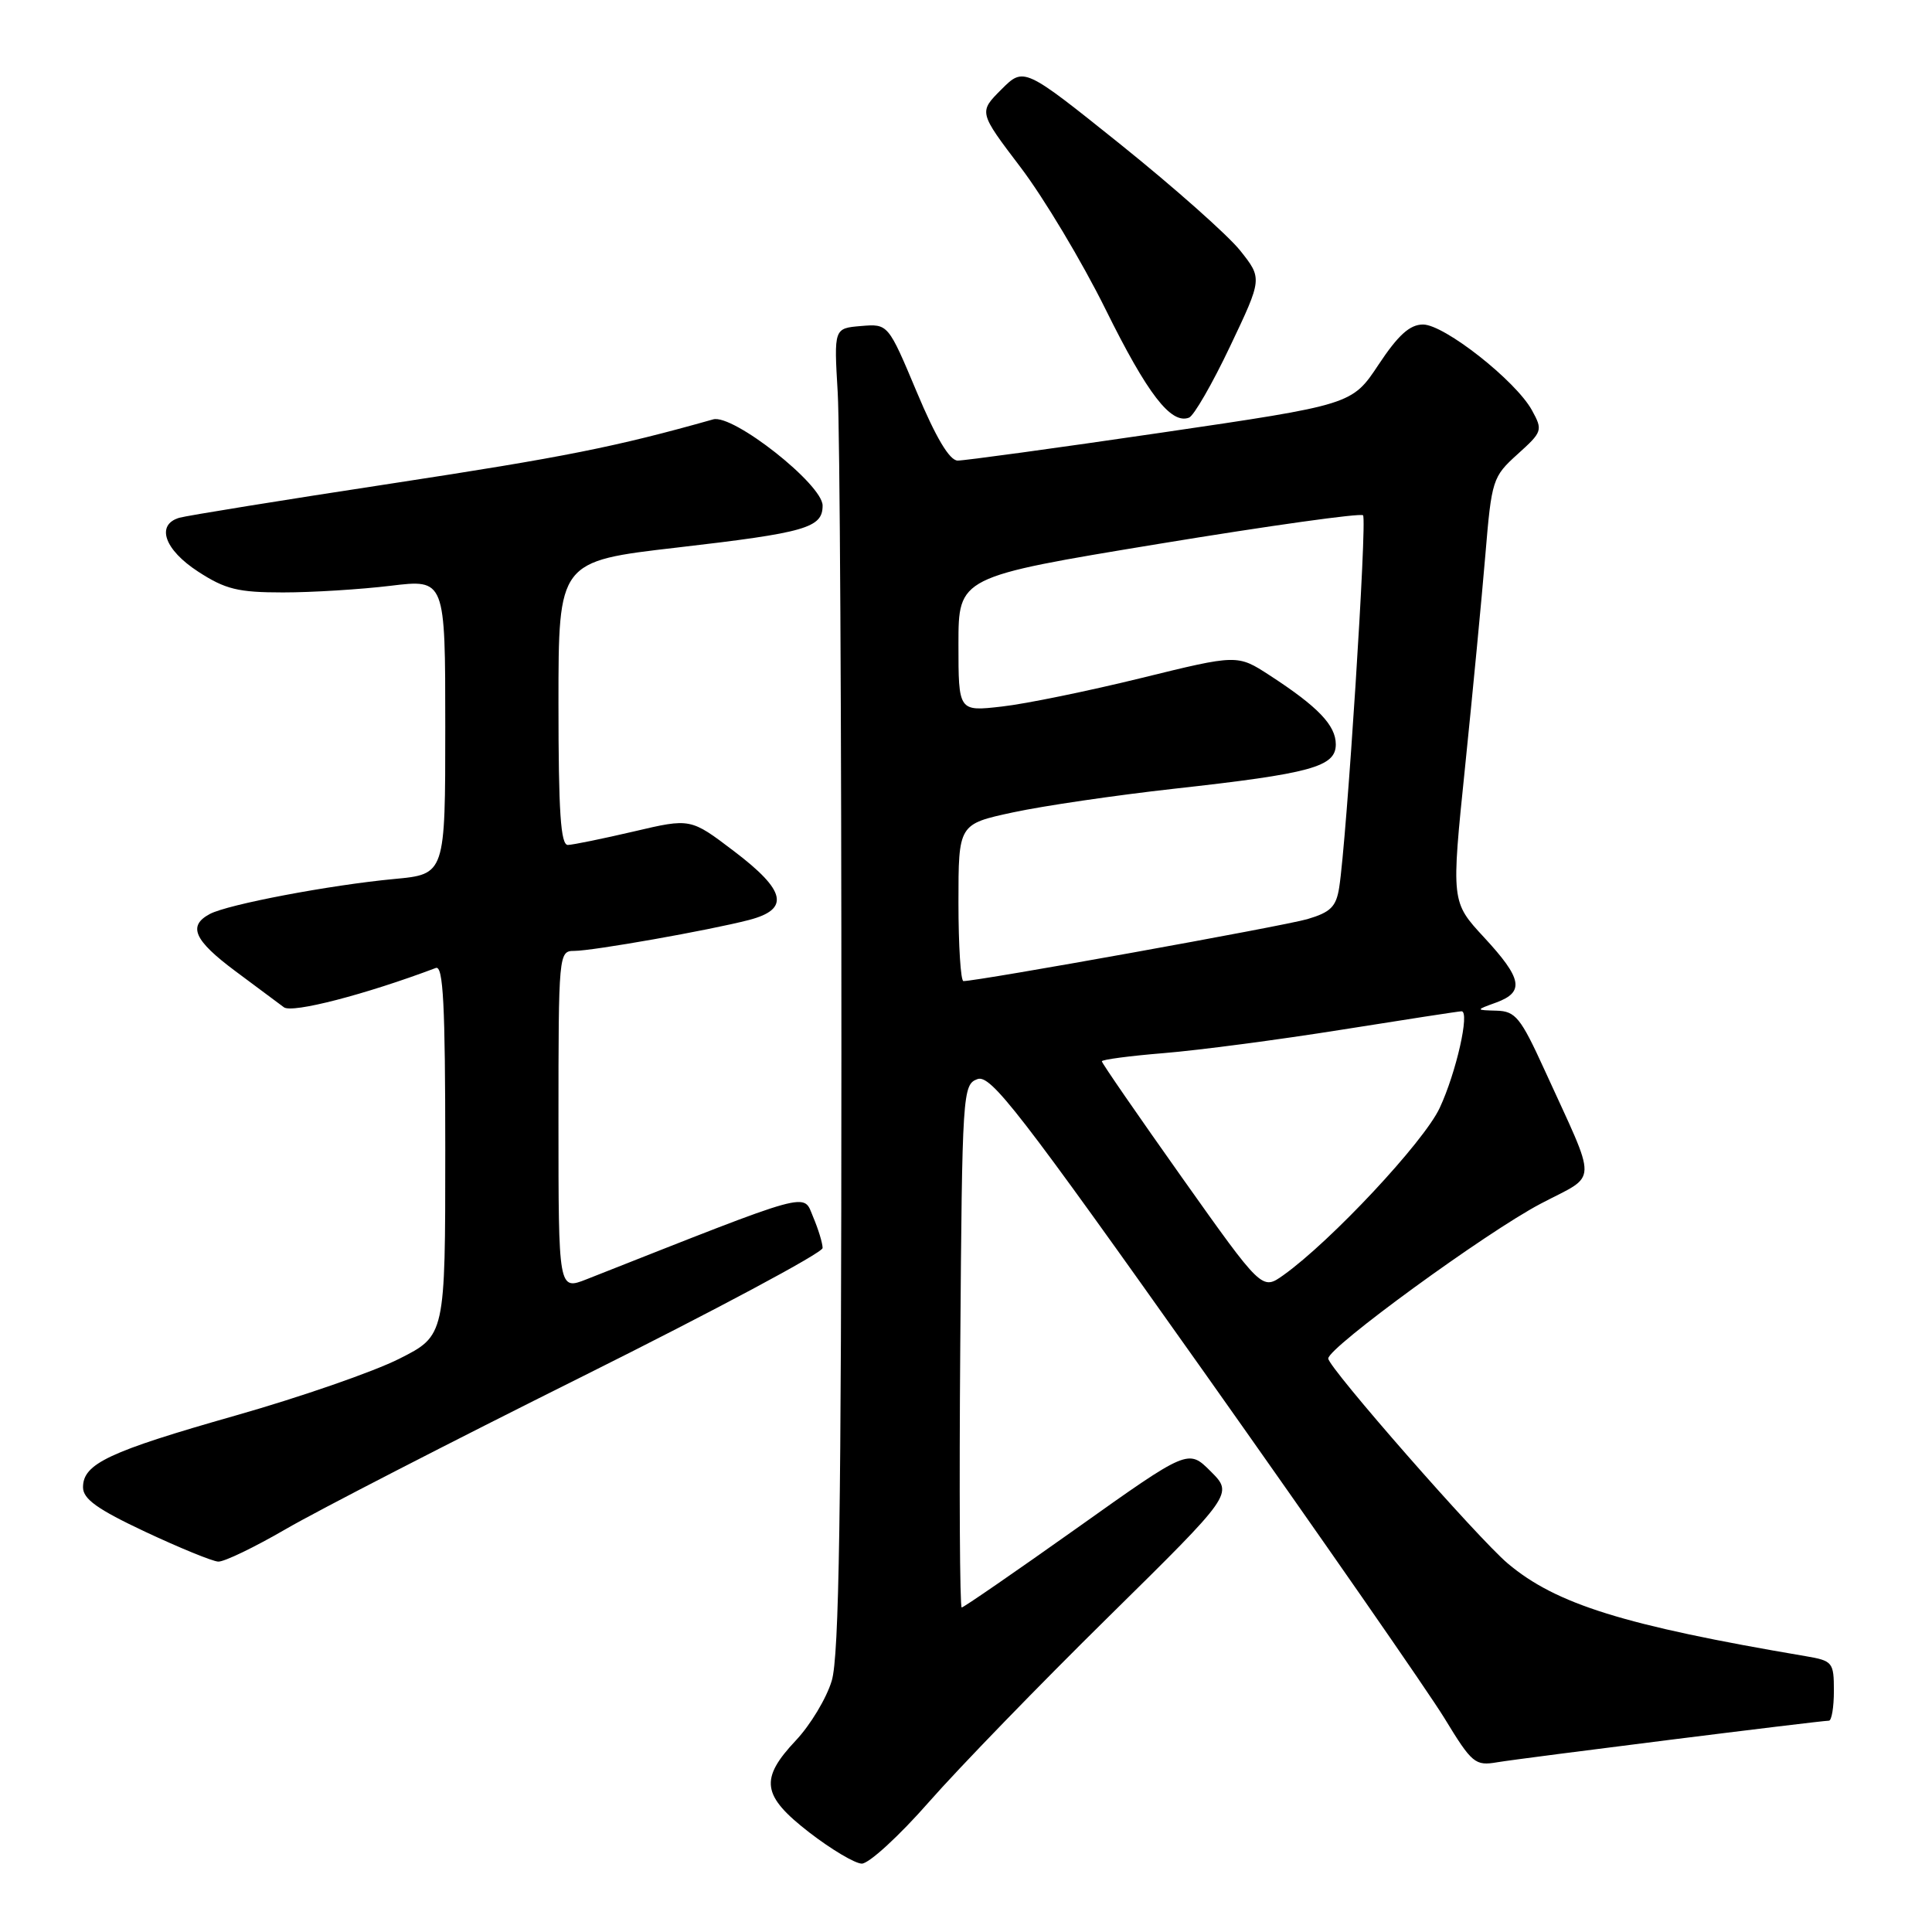 <?xml version="1.0" encoding="UTF-8" standalone="no"?>
<!DOCTYPE svg PUBLIC "-//W3C//DTD SVG 1.1//EN" "http://www.w3.org/Graphics/SVG/1.1/DTD/svg11.dtd" >
<svg xmlns="http://www.w3.org/2000/svg" xmlns:xlink="http://www.w3.org/1999/xlink" version="1.1" viewBox="0 0 256 256">
 <g >
 <path fill="currentColor"
d=" M 123.11 238.75 C 127.10 234.21 137.80 223.18 146.89 214.23 C 163.41 197.95 163.41 197.95 160.43 194.97 C 157.45 191.99 157.45 191.99 142.67 202.50 C 134.54 208.27 127.68 213.00 127.43 213.00 C 127.18 213.00 127.09 197.41 127.24 178.36 C 127.49 144.72 127.56 143.71 129.51 142.99 C 131.26 142.34 135.00 147.17 159.51 181.76 C 174.90 203.50 189.25 224.16 191.39 227.66 C 195.05 233.67 195.46 234.01 198.39 233.51 C 201.67 232.96 241.21 228.00 242.34 228.00 C 242.70 228.00 243.00 226.22 243.00 224.05 C 243.00 220.26 242.84 220.06 239.25 219.45 C 215.19 215.37 206.20 212.57 199.79 207.17 C 195.85 203.85 176.00 181.19 176.00 180.01 C 176.00 178.54 196.92 163.29 204.16 159.49 C 211.83 155.45 211.78 157.39 204.65 141.75 C 201.49 134.83 200.81 133.99 198.31 133.92 C 195.50 133.84 195.50 133.84 198.25 132.84 C 202.04 131.45 201.71 129.68 196.65 124.21 C 192.29 119.50 192.29 119.50 194.13 101.62 C 195.14 91.78 196.35 79.13 196.82 73.50 C 197.65 63.56 197.78 63.17 201.09 60.18 C 204.38 57.21 204.45 57.02 202.99 54.36 C 200.85 50.46 191.38 43.00 188.56 43.00 C 186.81 43.00 185.27 44.39 182.67 48.31 C 179.15 53.62 179.15 53.62 153.82 57.34 C 139.90 59.38 127.77 61.04 126.89 61.03 C 125.81 61.01 124.01 57.98 121.48 51.95 C 117.68 42.90 117.68 42.90 114.09 43.20 C 110.50 43.50 110.50 43.50 111.00 52.00 C 111.28 56.67 111.50 96.05 111.49 139.50 C 111.48 200.34 111.19 219.47 110.21 222.71 C 109.52 225.02 107.38 228.57 105.47 230.60 C 100.62 235.75 100.93 237.93 107.25 242.82 C 110.14 245.05 113.26 246.91 114.18 246.94 C 115.11 246.97 119.13 243.29 123.11 238.75 Z  M 37.91 202.59 C 42.09 200.16 59.79 191.05 77.25 182.35 C 94.71 173.64 109.00 166.00 109.00 165.37 C 109.00 164.74 108.44 162.89 107.74 161.24 C 106.38 158.00 108.03 157.55 77.75 169.50 C 74.00 170.98 74.00 170.98 74.00 148.49 C 74.00 126.41 74.04 126.00 76.07 126.00 C 78.55 126.00 93.97 123.27 99.25 121.90 C 104.70 120.48 104.16 118.02 97.25 112.78 C 91.50 108.41 91.50 108.41 84.00 110.17 C 79.88 111.13 75.94 111.94 75.25 111.96 C 74.29 111.99 74.00 107.59 74.00 93.18 C 74.00 74.37 74.00 74.37 89.75 72.55 C 106.80 70.58 109.00 69.94 109.00 66.99 C 109.00 64.19 97.12 54.83 94.50 55.57 C 81.57 59.22 74.78 60.57 52.00 64.05 C 37.42 66.27 24.71 68.33 23.75 68.61 C 20.63 69.54 21.78 72.84 26.25 75.74 C 29.86 78.09 31.55 78.50 37.50 78.50 C 41.35 78.50 47.76 78.10 51.75 77.62 C 59.00 76.74 59.00 76.74 59.00 96.29 C 59.00 115.84 59.00 115.84 52.25 116.47 C 43.72 117.27 30.17 119.84 27.80 121.11 C 24.86 122.68 25.70 124.59 31.16 128.66 C 33.99 130.77 36.90 132.94 37.62 133.47 C 38.72 134.29 48.39 131.79 57.75 128.26 C 58.73 127.89 59.00 133.12 59.00 152.38 C 59.00 176.97 59.00 176.97 52.89 180.05 C 49.53 181.75 39.78 185.13 31.23 187.56 C 14.40 192.35 11.00 193.95 11.00 197.07 C 11.00 198.63 12.91 199.99 19.25 202.97 C 23.79 205.10 28.14 206.88 28.91 206.92 C 29.69 206.97 33.74 205.01 37.91 202.59 Z  M 162.99 45.90 C 167.27 36.90 167.27 36.90 164.33 33.20 C 162.71 31.17 155.60 24.86 148.53 19.18 C 135.67 8.87 135.67 8.87 132.68 11.86 C 129.68 14.86 129.68 14.86 135.24 22.18 C 138.30 26.21 143.37 34.67 146.50 41.00 C 152.04 52.21 155.16 56.26 157.55 55.34 C 158.19 55.10 160.64 50.85 162.99 45.90 Z  M 156.61 156.02 C 150.78 147.79 146.00 140.87 146.00 140.63 C 146.00 140.40 149.71 139.91 154.25 139.54 C 158.79 139.17 169.38 137.78 177.78 136.44 C 186.19 135.10 193.33 134.00 193.66 134.00 C 194.79 134.00 192.96 142.11 190.77 146.80 C 188.69 151.29 176.35 164.48 170.05 168.97 C 167.22 170.98 167.22 170.98 156.61 156.02 Z  M 127.00 119.60 C 127.00 109.20 127.00 109.20 134.25 107.64 C 138.24 106.78 147.80 105.38 155.50 104.52 C 173.74 102.50 177.00 101.61 177.00 98.63 C 177.00 96.11 174.65 93.65 168.23 89.48 C 163.96 86.71 163.96 86.71 151.23 89.84 C 144.23 91.56 135.91 93.27 132.75 93.62 C 127.00 94.28 127.00 94.28 127.00 85.36 C 127.00 76.44 127.00 76.44 153.52 72.07 C 168.10 69.67 180.30 67.96 180.61 68.28 C 181.17 68.84 178.45 111.23 177.45 117.60 C 177.05 120.15 176.31 120.88 173.23 121.79 C 170.08 122.71 129.63 130.00 127.66 130.00 C 127.30 130.00 127.00 125.32 127.00 119.60 Z "/>
</g>
</svg>